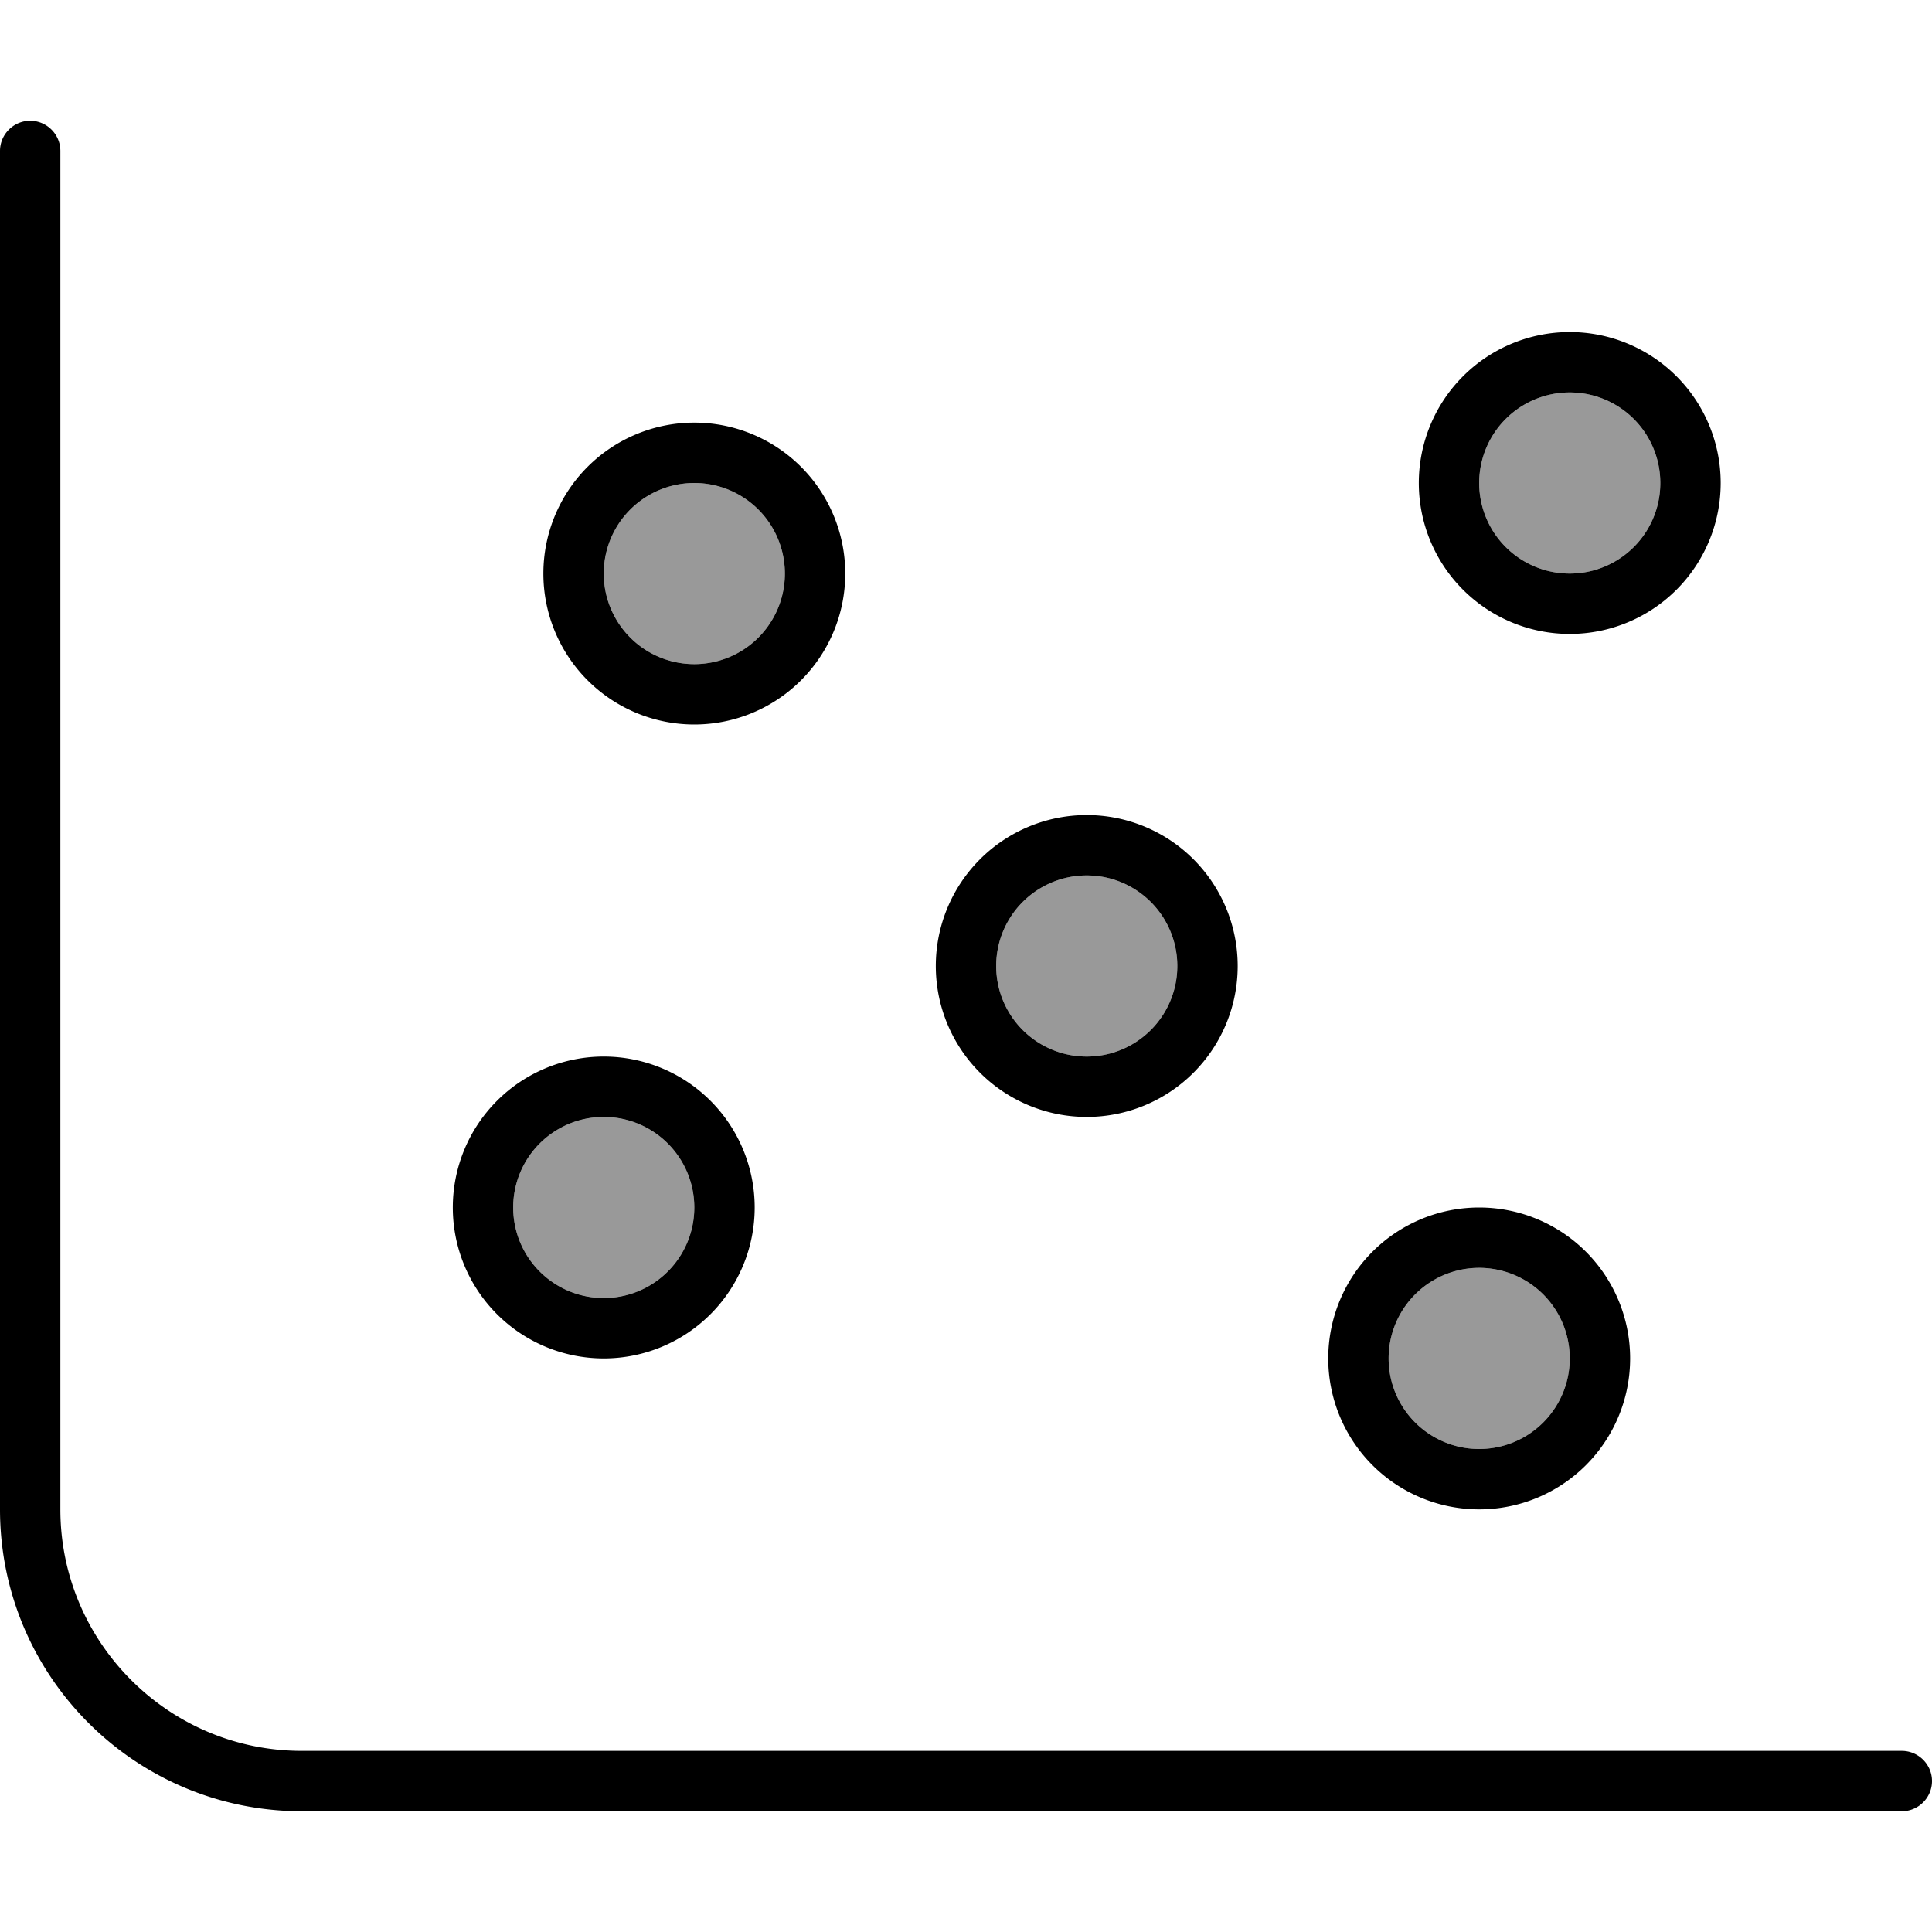 <svg fill="currentColor" xmlns="http://www.w3.org/2000/svg" viewBox="0 0 512 512"><!--! Font Awesome Pro 7.0.1 by @fontawesome - https://fontawesome.com License - https://fontawesome.com/license (Commercial License) Copyright 2025 Fonticons, Inc. --><path opacity=".4" fill="currentColor" d="M184 320a24 24 0 1 1 -48 0 24 24 0 1 1 48 0zm24-168a24 24 0 1 1 -48 0 24 24 0 1 1 48 0zM312 256a24 24 0 1 1 -48 0 24 24 0 1 1 48 0zM416 360a24 24 0 1 1 -48 0 24 24 0 1 1 48 0zm24-232a24 24 0 1 1 -48 0 24 24 0 1 1 48 0z"/><path fill="currentColor" d="M16 40c0-4.4-3.6-8-8-8s-8 3.6-8 8L0 400c0 44.2 35.8 80 80 80l424 0c4.4 0 8-3.6 8-8s-3.6-8-8-8L80 464c-35.3 0-64-28.7-64-64L16 40zM208 152a24 24 0 1 1 -48 0 24 24 0 1 1 48 0zm-24-40a40 40 0 1 0 0 80 40 40 0 1 0 0-80zM288 280a24 24 0 1 1 0-48 24 24 0 1 1 0 48zm-40-24a40 40 0 1 0 80 0 40 40 0 1 0 -80 0zM416 360a24 24 0 1 1 -48 0 24 24 0 1 1 48 0zm-24-40a40 40 0 1 0 0 80 40 40 0 1 0 0-80zm24-168a24 24 0 1 1 0-48 24 24 0 1 1 0 48zm-40-24a40 40 0 1 0 80 0 40 40 0 1 0 -80 0zM184 320a24 24 0 1 1 -48 0 24 24 0 1 1 48 0zm-24-40a40 40 0 1 0 0 80 40 40 0 1 0 0-80z"/></svg>